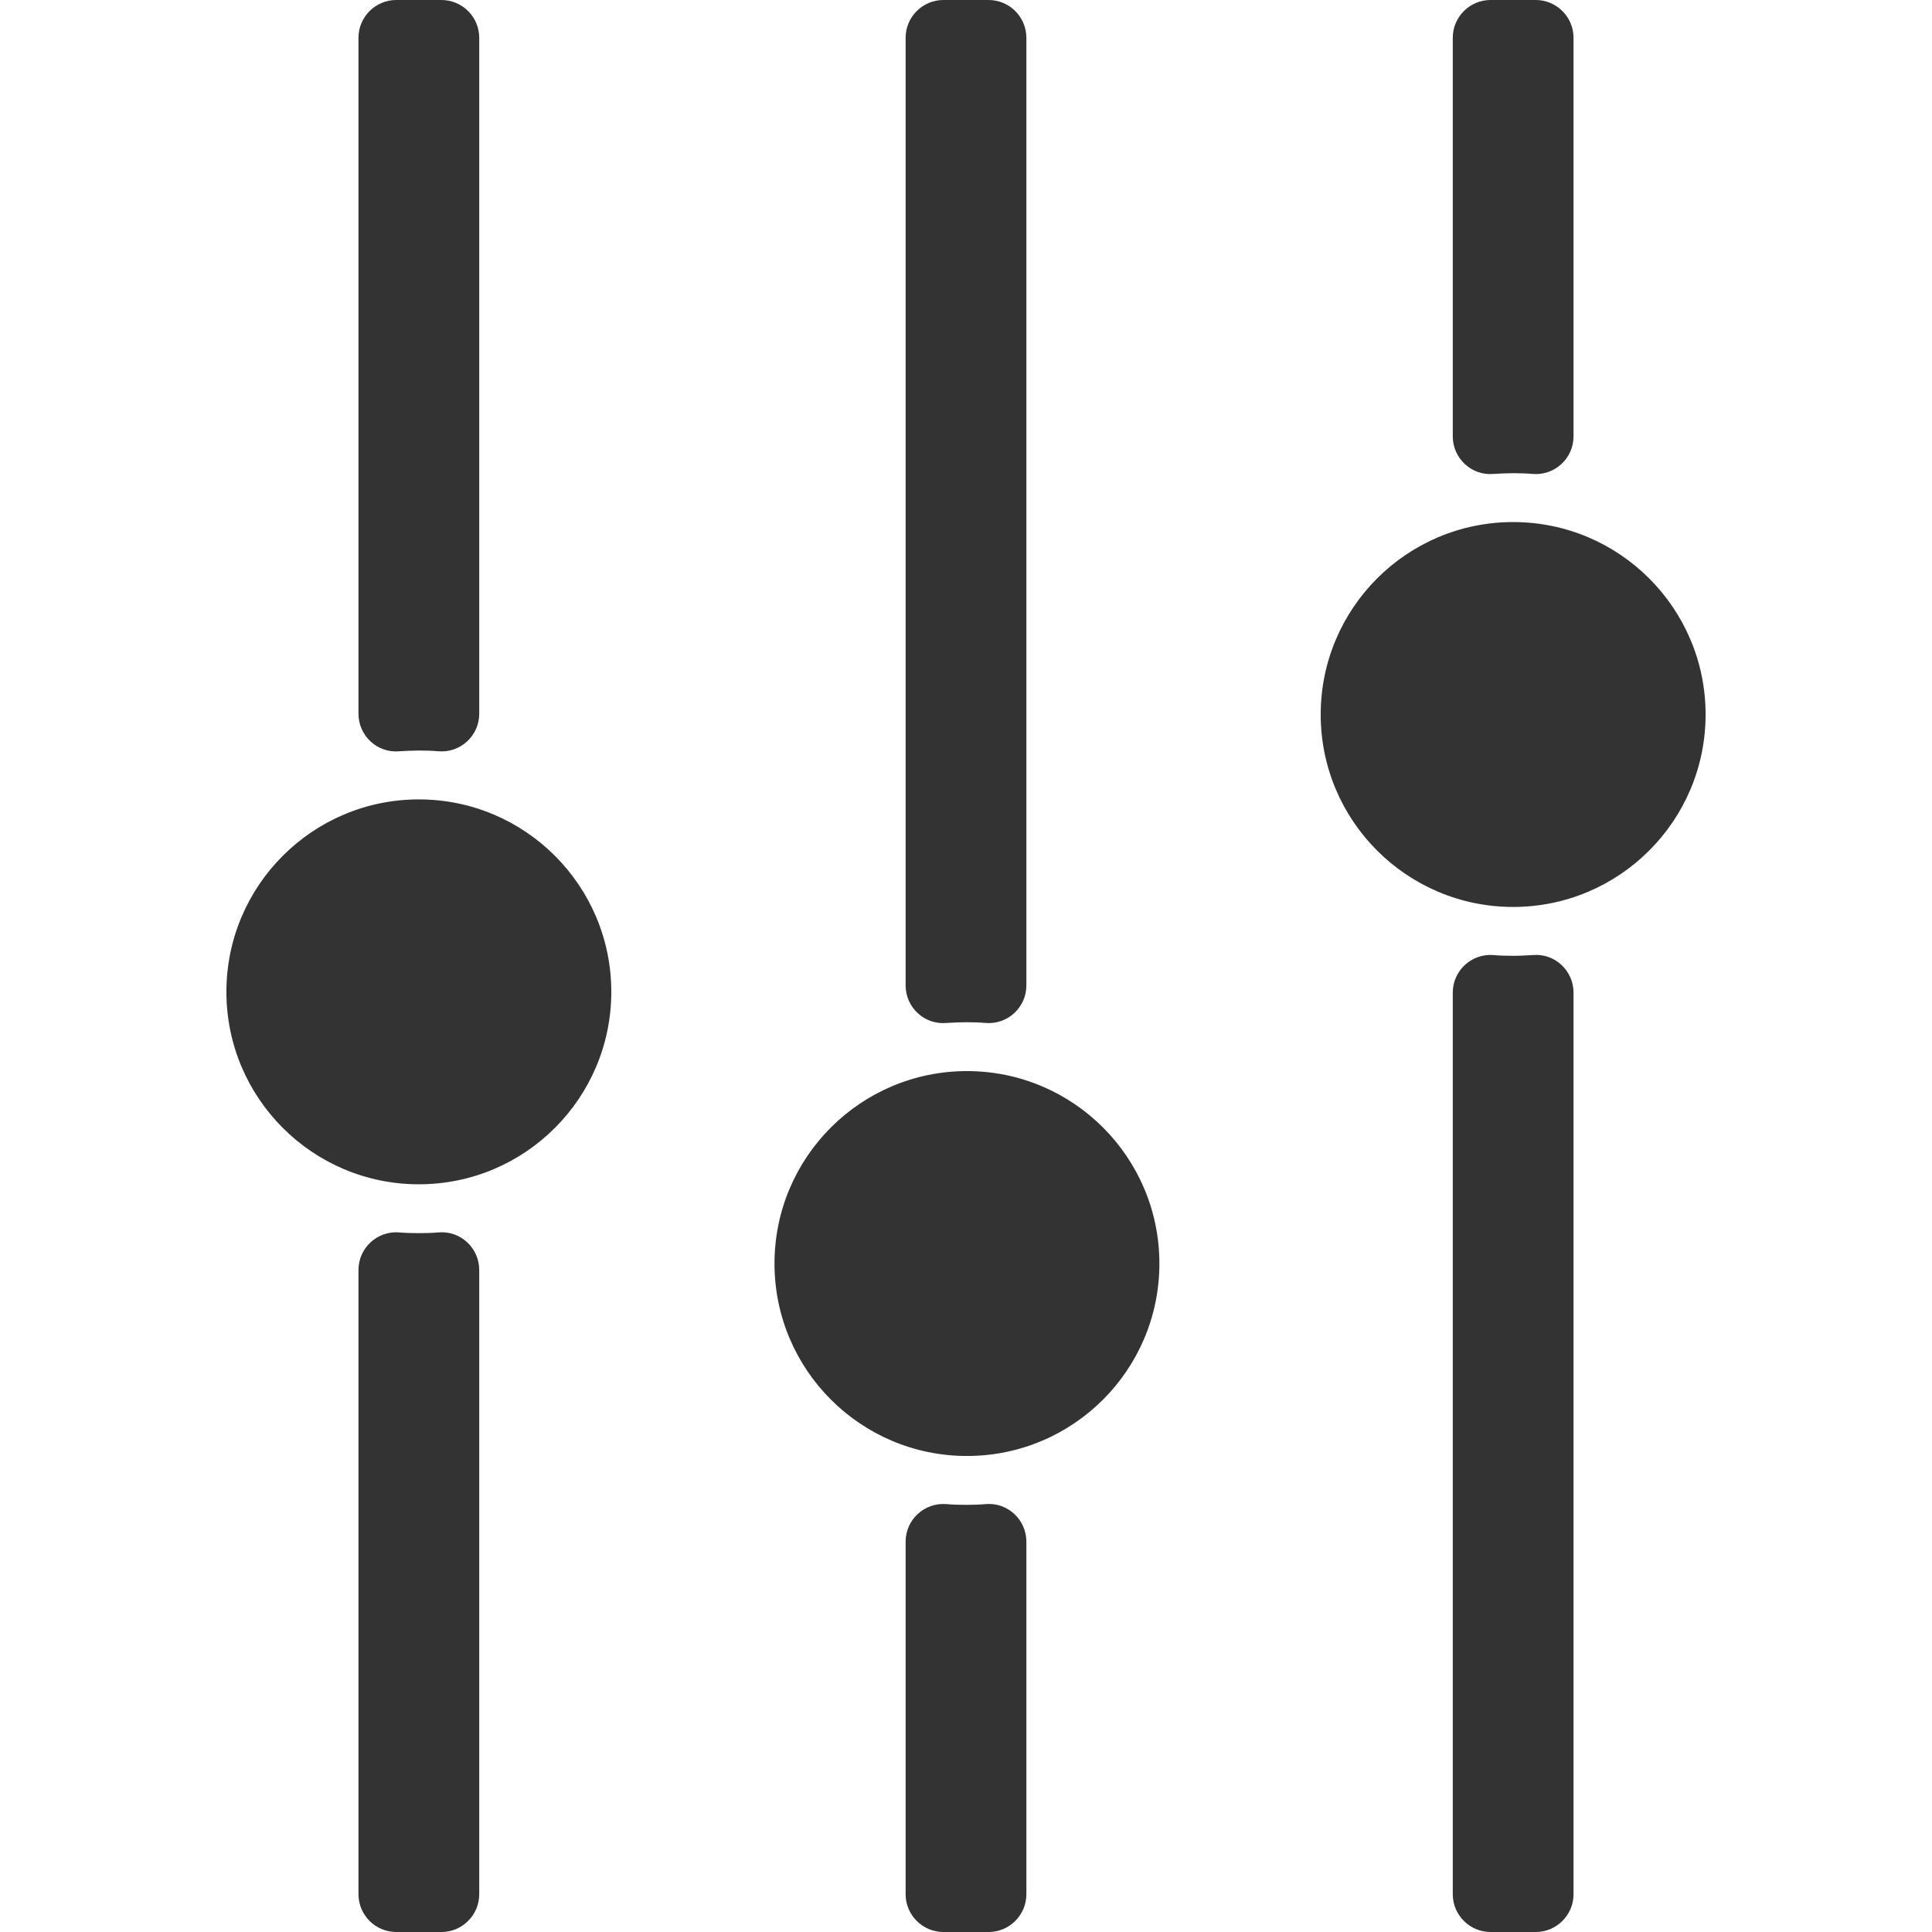 <?xml version="1.0" standalone="no"?><!DOCTYPE svg PUBLIC "-//W3C//DTD SVG 1.1//EN" "http://www.w3.org/Graphics/SVG/1.1/DTD/svg11.dtd"><svg class="icon" width="200px" height="200.00px" viewBox="0 0 1024 1024" version="1.1" xmlns="http://www.w3.org/2000/svg"><path fill="#333333" d="M802 250.8c3.5 0 7.1 0.1 10.5 0.4 11.6 0.9 21.5-8.3 21.5-19.9V20c0-11-9-20-20-20h-24c-11 0-20 9-20 20v211.3c0 11.6 9.9 20.9 21.5 19.9 3.4-0.2 7-0.4 10.5-0.4zM802 506.6c-3.5 0-7.1-0.1-10.5-0.4-11.6-0.9-21.5 8.3-21.5 19.9V1004c0 11 9 20 20 20h24c11 0 20-9 20-20V526.1c0-11.6-9.9-20.9-21.5-19.9-3.4 0.2-7 0.4-10.5 0.4zM802 480.7c-56.3 0-102-45.7-102-102s45.7-102 102-102 102 45.7 102 102-45.7 102-102 102z"  /><path fill="#333333" d="M512 541.8c3.5 0 7.1 0.1 10.5 0.4 11.6 0.9 21.5-8.3 21.5-19.9V20c0-11-9-20-20-20h-24c-11 0-20 9-20 20v502.3c0 11.6 9.9 20.9 21.5 19.9 3.4-0.2 7-0.4 10.5-0.4zM512 797.6c-3.5 0-7.1-0.1-10.5-0.4-11.6-0.9-21.5 8.3-21.5 19.9V1004c0 11 9 20 20 20h24c11 0 20-9 20-20V817.1c0-11.6-9.9-20.9-21.5-19.9-3.4 0.3-7 0.4-10.5 0.4zM512.5 771.7c-56.3 0-102-45.7-102-102s45.7-102 102-102 102 45.7 102 102c0 56.4-45.7 102-102 102z"  /><path fill="#333333" d="M222 397.8c3.5 0 7.1 0.1 10.5 0.4 11.6 0.9 21.5-8.3 21.5-19.9V20c0-11-9-20-20-20h-24c-11 0-20 9-20 20v358.3c0 11.6 9.9 20.9 21.5 19.9 3.4-0.2 7-0.4 10.5-0.4zM222 653.6c-3.5 0-7.1-0.1-10.5-0.4-11.6-0.9-21.5 8.3-21.5 19.9V1004c0 11 9 20 20 20h24c11 0 20-9 20-20V673.1c0-11.6-9.9-20.9-21.5-19.9-3.4 0.3-7 0.4-10.5 0.4zM222 627.7c-56.3 0-102-45.7-102-102s45.7-102 102-102 102 45.7 102 102-45.7 102-102 102z"  /></svg>